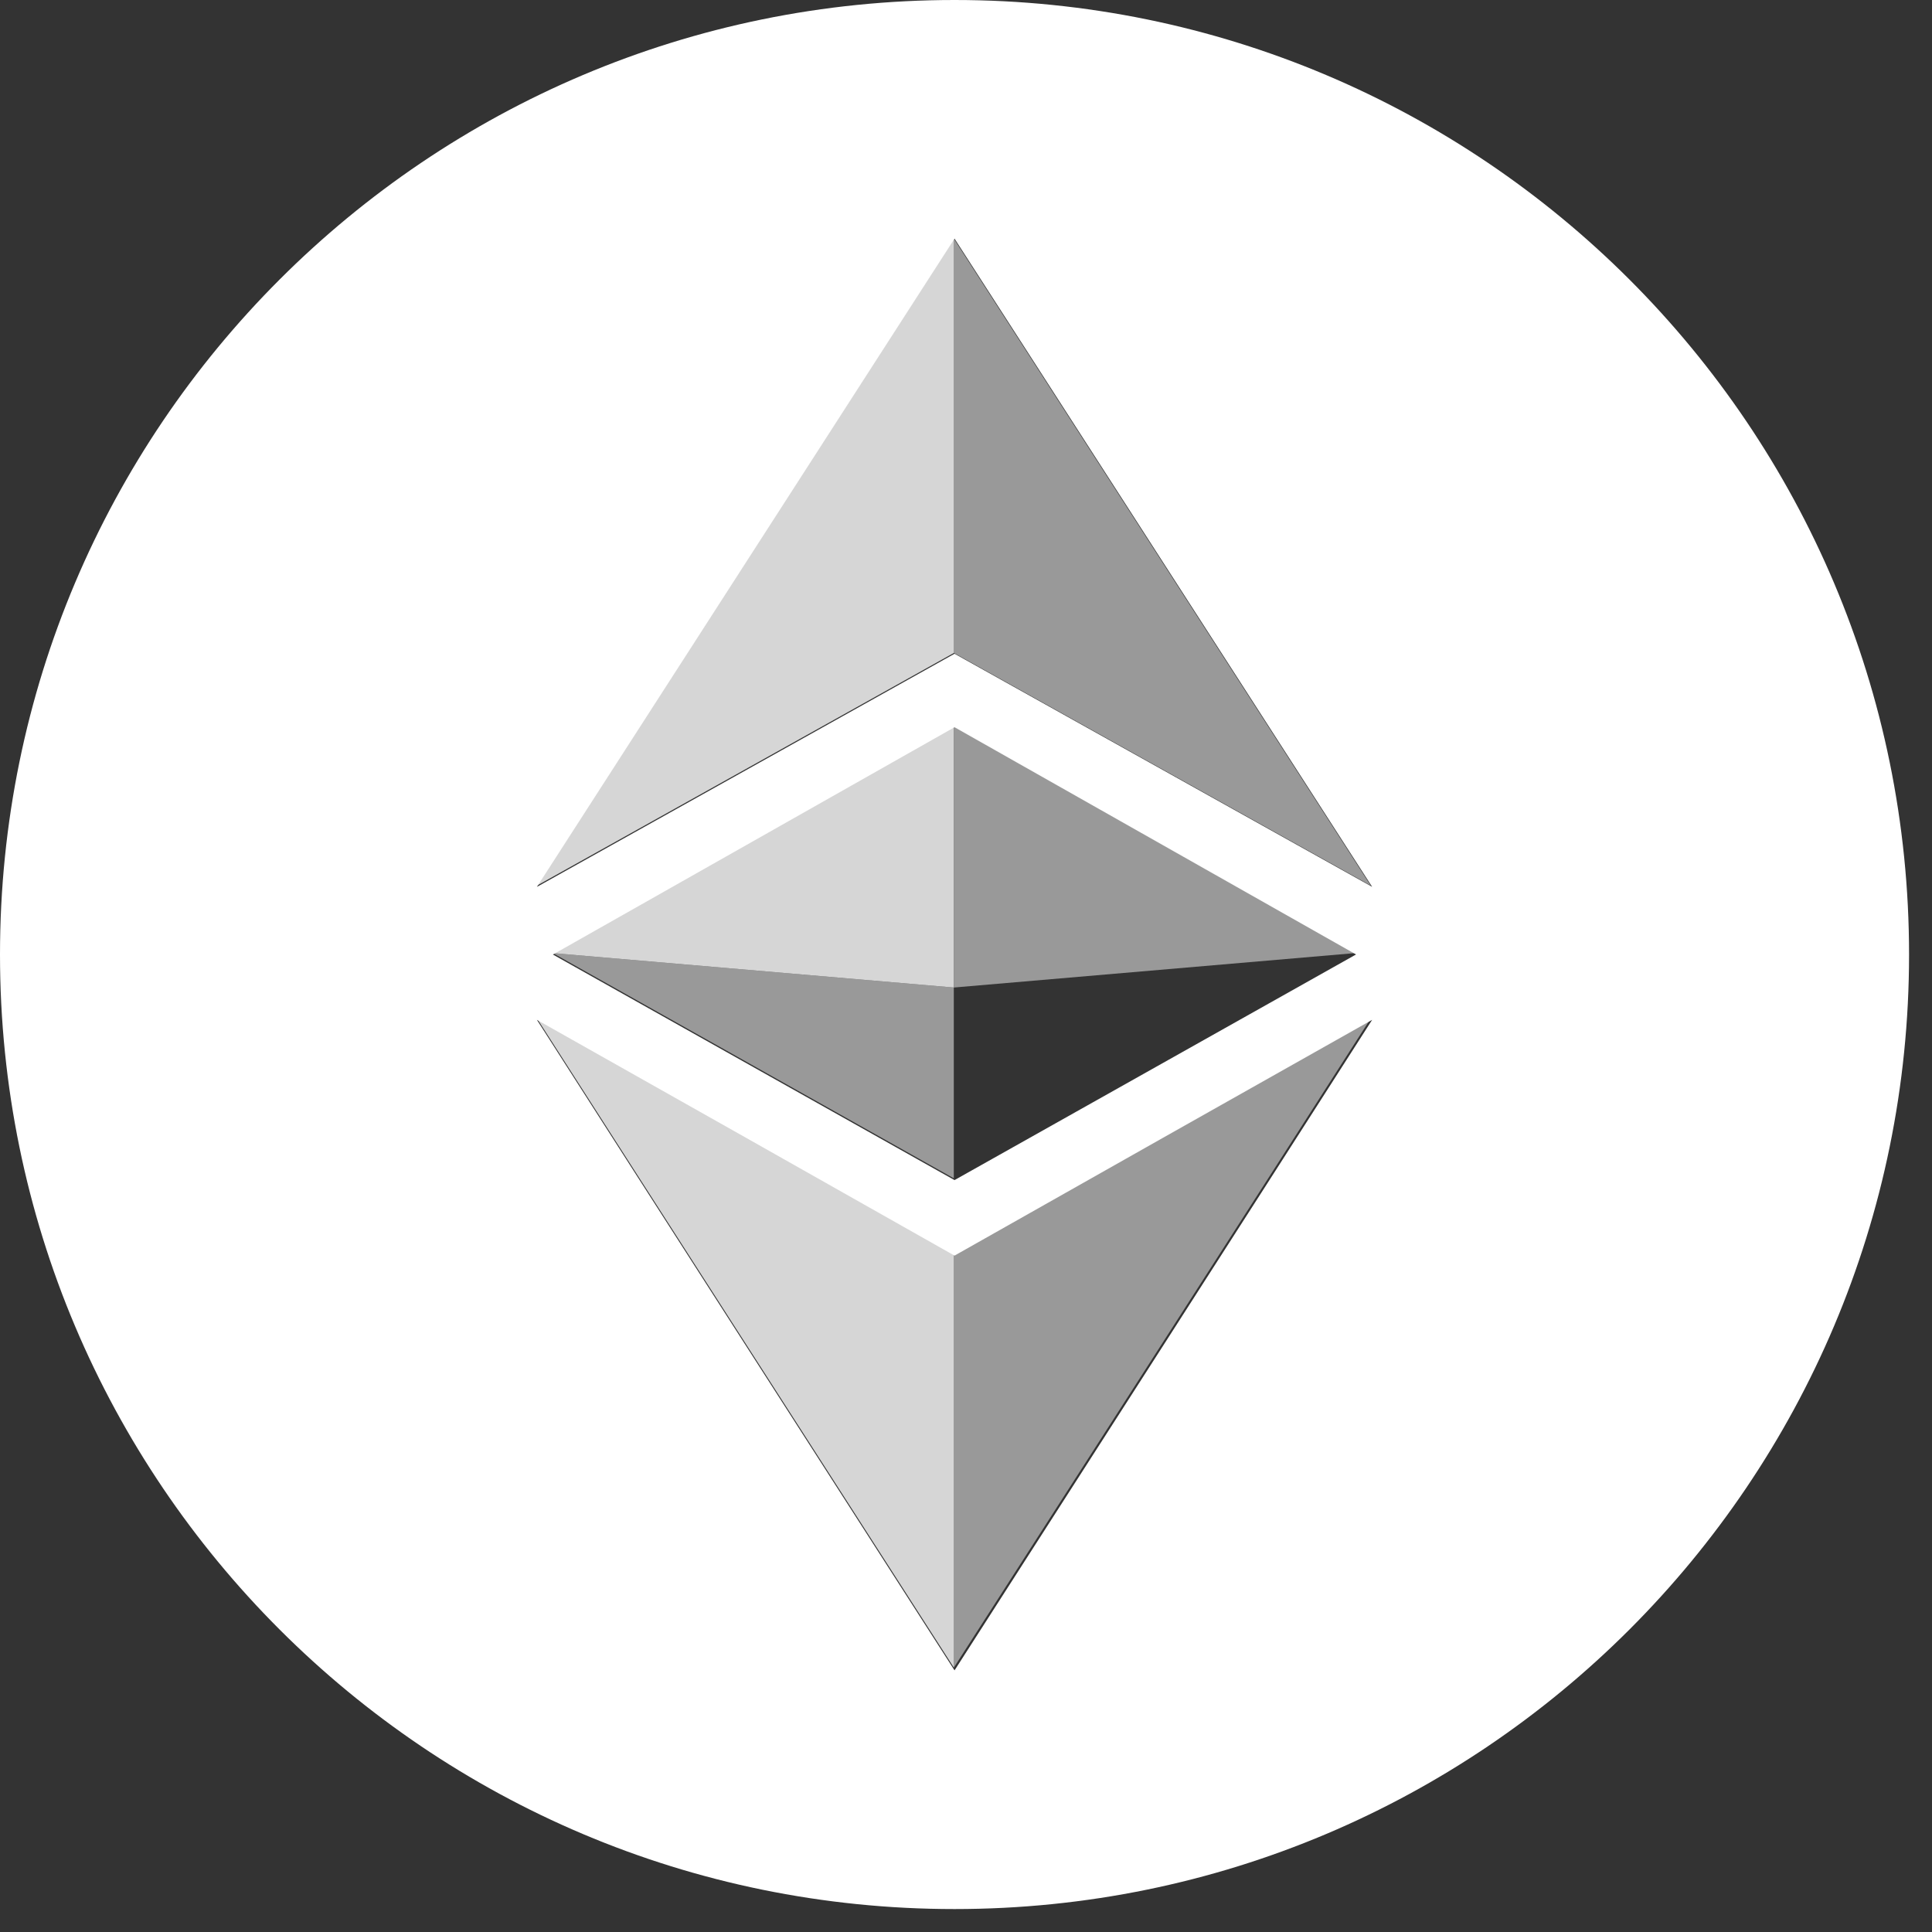<svg width="64" height="64" viewBox="0 0 64 64" fill="none" xmlns="http://www.w3.org/2000/svg">
<rect x="0" y="0" width="64" height="64" fill="#333333" stroke="none"/>
<path fill-rule="evenodd" clip-rule="evenodd" d="M31.62 63.24C14.156 63.24 0 49.084 0 31.62C0 14.156 14.156 0 31.62 0C49.084 0 63.24 14.156 63.24 31.62C63.24 49.084 49.084 63.24 31.62 63.24ZM44.924 31.62L31.62 24.09L18.316 31.62L31.62 39.092L44.924 31.616V31.62ZM31.62 41.594C27.011 38.986 22.4 36.383 17.786 33.784C21.895 40.203 26.996 48.132 31.62 55.333C36.244 48.133 41.345 40.203 45.454 33.784C40.84 36.383 36.229 38.986 31.62 41.594ZM31.62 21.656L45.454 29.377L31.62 7.905L17.786 29.379L31.62 21.656Z" fill="white"/>
<path d="M31.598 32.713L18.316 31.573L31.596 24.059V32.713H31.598ZM31.598 41.527V55.242C26.98 48.053 21.889 40.14 17.786 33.735C22.628 36.462 27.683 39.312 31.598 41.527ZM31.598 21.63L17.786 29.337L31.598 7.905V21.63Z" fill="white" fill-opacity="0.8"/>
<path d="M44.881 31.573L31.598 32.713V24.059L44.881 31.573ZM31.598 41.529C35.511 39.316 40.565 36.462 45.408 33.735C41.306 40.142 36.215 48.054 31.598 55.24V41.529ZM31.598 21.63V7.905L45.408 29.337L31.598 21.63Z" fill="white" fill-opacity="0.5"/>
<path fill-rule="evenodd" clip-rule="evenodd" d="M31.596 32.713L18.314 31.573L31.596 39.033V32.713Z" fill="white" fill-opacity="0.5"/>
</svg>
